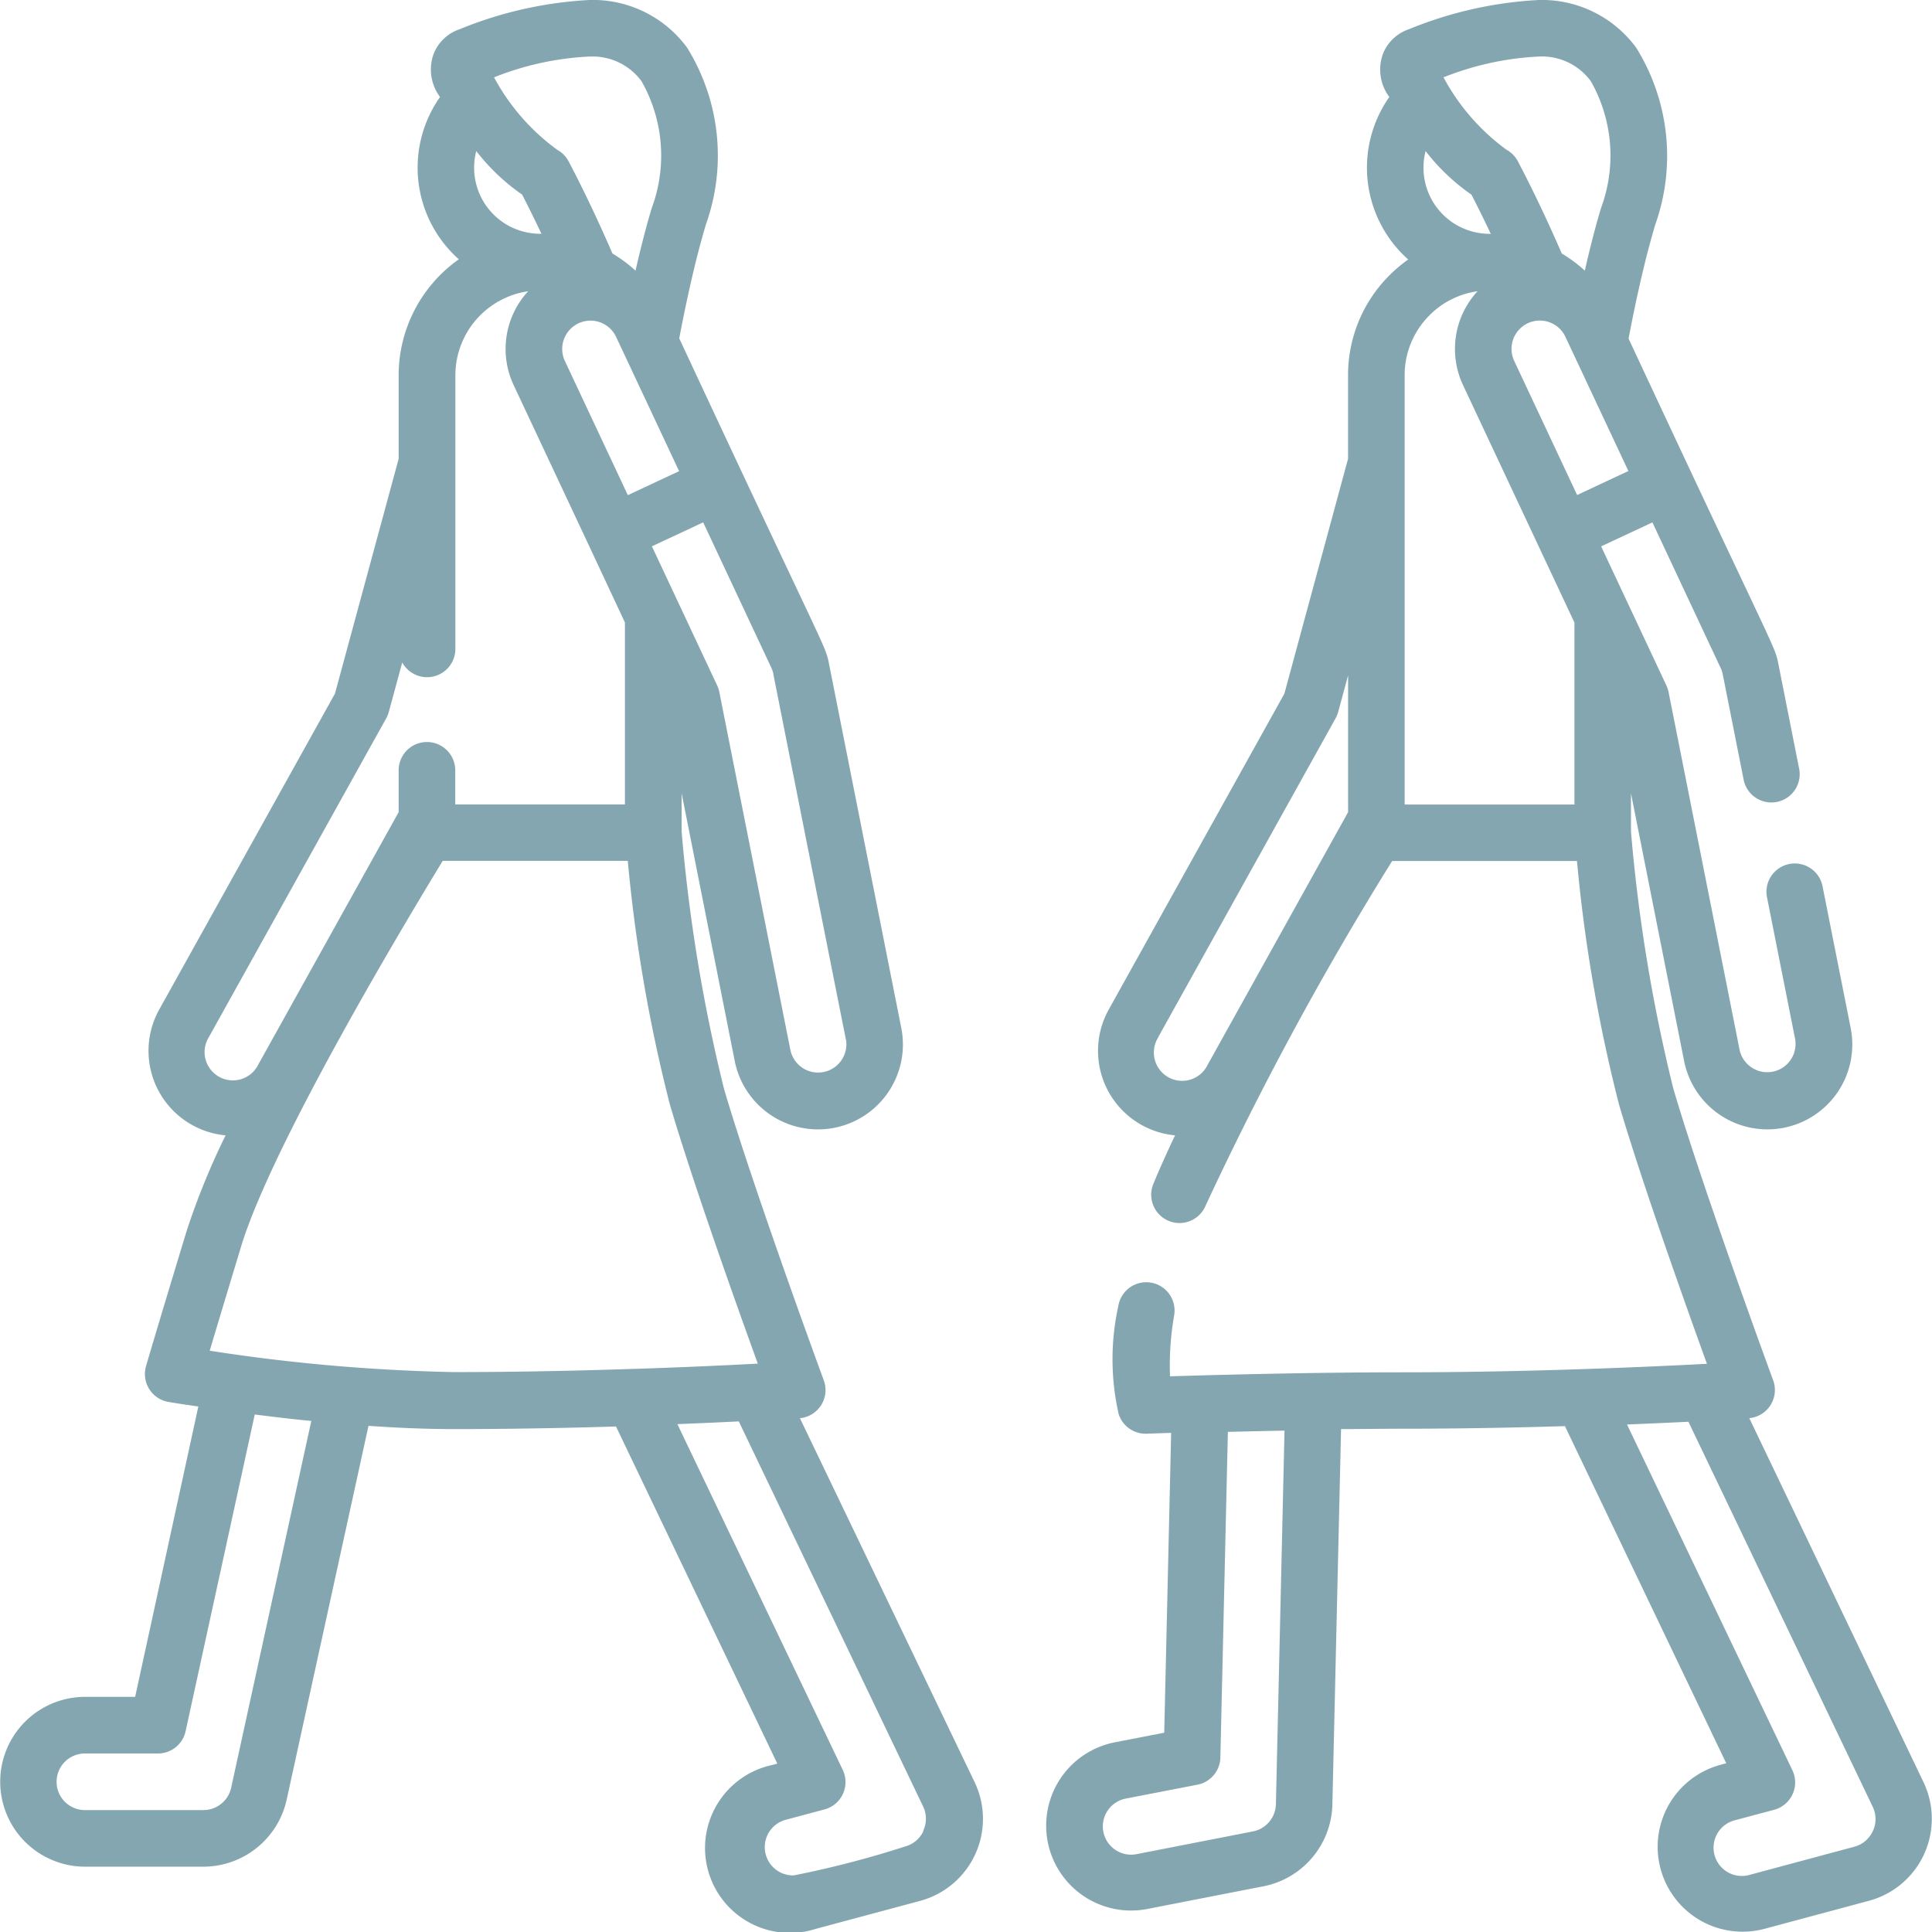 <svg fill="#84A6B0" xmlns="http://www.w3.org/2000/svg" width="42.469" height="42.469" viewBox="0 0 42.469 42.469"><g transform="translate(0 0)"><path d="M17.584,31.175a.622.622,0,0,0,.524-.834c-.016-.042-1.551-4.219-2.195-6.413a36.245,36.245,0,0,1-.93-5.653v-.839l1.168,5.887a1.866,1.866,0,0,0,3.661-.726l-1.591-8.017c-.082-.411-.061-.215-3.29-7.142.19-1,.388-1.84.588-2.509A4.5,4.5,0,0,0,15.1,1.042,2.57,2.57,0,0,0,12.953,0,8.715,8.715,0,0,0,10.1.644a.928.928,0,0,0-.569.544,1.006,1.006,0,0,0,.142.944A2.694,2.694,0,0,0,10.086,5.7,3.122,3.122,0,0,0,8.763,8.25v1.836l-1.4,5.161L3.5,22.192a1.866,1.866,0,0,0,1.459,2.765,16.127,16.127,0,0,0-.851,2.085c-.76,2.5-.893,2.976-.9,2.995a.623.623,0,0,0,.493.78c.036.006.275.047.659.1L2.971,37.3h-1.1a1.866,1.866,0,0,0,0,3.733H4.474A1.877,1.877,0,0,0,6.3,39.567l1.8-8.224c.625.043,1.263.071,1.874.071,1.251,0,2.477-.024,3.567-.057l3.546,7.411-.122.032a1.866,1.866,0,1,0,.968,3.6l2.292-.615a1.867,1.867,0,0,0,1.2-2.608ZM12.716,7.107a.622.622,0,0,1,.828.3c-.007-.015.177.377,1.384,2.95l-1.127.527L12.417,7.935a.623.623,0,0,1,.3-.828ZM17,14.821c1.663,8.383,1.592,8.018,1.6,8.053a.622.622,0,0,1-1.226.206l-1.562-7.868a.618.618,0,0,0-.047-.143l-1.435-3.06,1.127-.527,1.5,3.2a.637.637,0,0,1,.047.144ZM12.953,1.244a1.336,1.336,0,0,1,1.149.541,3.312,3.312,0,0,1,.226,2.785c-.121.4-.241.865-.358,1.38a3.1,3.1,0,0,0-.507-.377c-.32-.743-.707-1.544-.966-2.029a.62.62,0,0,0-.249-.252A4.751,4.751,0,0,1,10.86,1.7a6.475,6.475,0,0,1,2.093-.457ZM10.422,3.688a1.464,1.464,0,0,1,.047-.368,4.553,4.553,0,0,0,1.009.958c.087.17.241.474.424.861h-.028a1.453,1.453,0,0,1-1.452-1.452ZM4.59,22.8l3.9-7.011a.607.607,0,0,0,.057-.14l.295-1.087a.622.622,0,0,0,1.168-.3V10.18c0-.008,0-.016,0-.024V8.25a1.869,1.869,0,0,1,1.6-1.848,1.871,1.871,0,0,0-.32,2.061l1.647,3.51h0l.8,1.71v4H10.007v-.75a.622.622,0,1,0-1.244,0v.92L5.678,23.4a.622.622,0,1,1-1.088-.6ZM5.081,39.3a.625.625,0,0,1-.607.489H1.866a.622.622,0,0,1,0-1.244H3.472a.622.622,0,0,0,.608-.49L5.6,31.093c.38.048.8.1,1.243.142Zm-.474-9.6c.133-.445.348-1.162.693-2.3.691-2.273,3.666-7.221,4.432-8.477H13.8a34.146,34.146,0,0,0,.924,5.352c.49,1.669,1.452,4.372,1.934,5.7-.638.034-1.6.08-2.747.117H13.89c-1.172.039-2.532.069-3.923.069a40.06,40.06,0,0,1-5.359-.47ZM20.3,40.247a.62.62,0,0,1-.4.341,21.6,21.6,0,0,1-2.453.637A.622.622,0,0,1,17.281,40l.844-.226a.622.622,0,0,0,.4-.869l-3.635-7.6c.509-.02.965-.041,1.35-.06l4.054,8.469a.619.619,0,0,1,0,.529Zm0,0" transform="translate(0 0)"/><path d="M296.554,39.181l-3.832-8.007a.622.622,0,0,0,.524-.834c-.016-.042-1.551-4.22-2.195-6.413a36.186,36.186,0,0,1-.93-5.646v-.842l1.168,5.884a1.866,1.866,0,1,0,3.661-.727l-.618-3.114a.622.622,0,0,0-1.221.242l.618,3.114a.622.622,0,0,1-1.22.242l-1.562-7.868a.619.619,0,0,0-.047-.143l-.828-1.765c-.007-.015-.013-.03-.021-.044l-.586-1.25,1.127-.527,1.5,3.2a.638.638,0,0,1,.047.144l.456,2.3a.622.622,0,1,0,1.22-.242l-.456-2.3c-.082-.409-.053-.2-3.291-7.142.19-1,.388-1.84.588-2.509a4.5,4.5,0,0,0-.421-3.886A2.57,2.57,0,0,0,288.091,0a8.715,8.715,0,0,0-2.853.643.93.93,0,0,0-.57.544,1.006,1.006,0,0,0,.141.945,2.7,2.7,0,0,0,.415,3.572,3.147,3.147,0,0,0-.411.347,3.091,3.091,0,0,0-.911,2.2v1.833l-1.4,5.164-3.861,6.944a1.866,1.866,0,0,0,1.458,2.765c-.177.373-.338.731-.477,1.067a.622.622,0,1,0,1.149.477,70.752,70.752,0,0,1,4.1-7.574h4.063a34.151,34.151,0,0,0,.924,5.352c.49,1.669,1.452,4.373,1.933,5.7-1.293.068-3.928.187-6.687.187-2.02,0-4.136.058-5.116.088a6.4,6.4,0,0,1,.092-1.346.622.622,0,0,0-1.228-.2,5.433,5.433,0,0,0,.008,2.378.622.622,0,0,0,.614.429l.539-.018-.152,6.591-1.085.211a1.866,1.866,0,1,0,.712,3.664l2.56-.5a1.877,1.877,0,0,0,1.509-1.789l.191-8.26c.447,0,.9-.008,1.354-.008,1.251,0,2.477-.024,3.567-.057l3.546,7.411-.122.033a1.866,1.866,0,0,0,.483,3.669,1.879,1.879,0,0,0,.485-.064l2.29-.615a1.866,1.866,0,0,0,1.2-2.608Zm-7.617-28.3-1.383-2.948a.622.622,0,0,1,1.126-.529l1.384,2.95Zm-.847-9.638a1.335,1.335,0,0,1,1.148.541,3.311,3.311,0,0,1,.226,2.785c-.121.4-.24.865-.358,1.38a3.079,3.079,0,0,0-.507-.377c-.485-1.125-.945-1.991-.966-2.029a.62.62,0,0,0-.249-.252A4.749,4.749,0,0,1,286,1.7a6.486,6.486,0,0,1,2.093-.457ZM285.56,3.688a1.456,1.456,0,0,1,.046-.367,4.546,4.546,0,0,0,1.009.958c.087.17.241.474.424.861h-.028a1.453,1.453,0,0,1-1.451-1.452Zm.132,3.242a1.85,1.85,0,0,1,1.056-.528,1.87,1.87,0,0,0-.32,2.061l2.45,5.222v4h-3.732V8.25a1.854,1.854,0,0,1,.547-1.32ZM279.728,22.8l3.9-7.011a.638.638,0,0,0,.057-.14l.218-.805v3.009l-3.086,5.55a.622.622,0,1,1-1.087-.6Zm2.588,16.857a.625.625,0,0,1-.5.6l-2.56.5a.622.622,0,1,1-.238-1.221l1.577-.306a.622.622,0,0,0,.5-.6l.165-7.155c.378-.009.8-.019,1.245-.027Zm13.121.594a.623.623,0,0,1-.4.342l-2.29.615a.622.622,0,1,1-.323-1.2l.845-.226a.622.622,0,0,0,.4-.869l-3.635-7.6c.509-.02.965-.041,1.35-.06l4.054,8.47a.62.62,0,0,1,0,.527Zm0,0" transform="translate(-254.269 0)"/></g></svg>